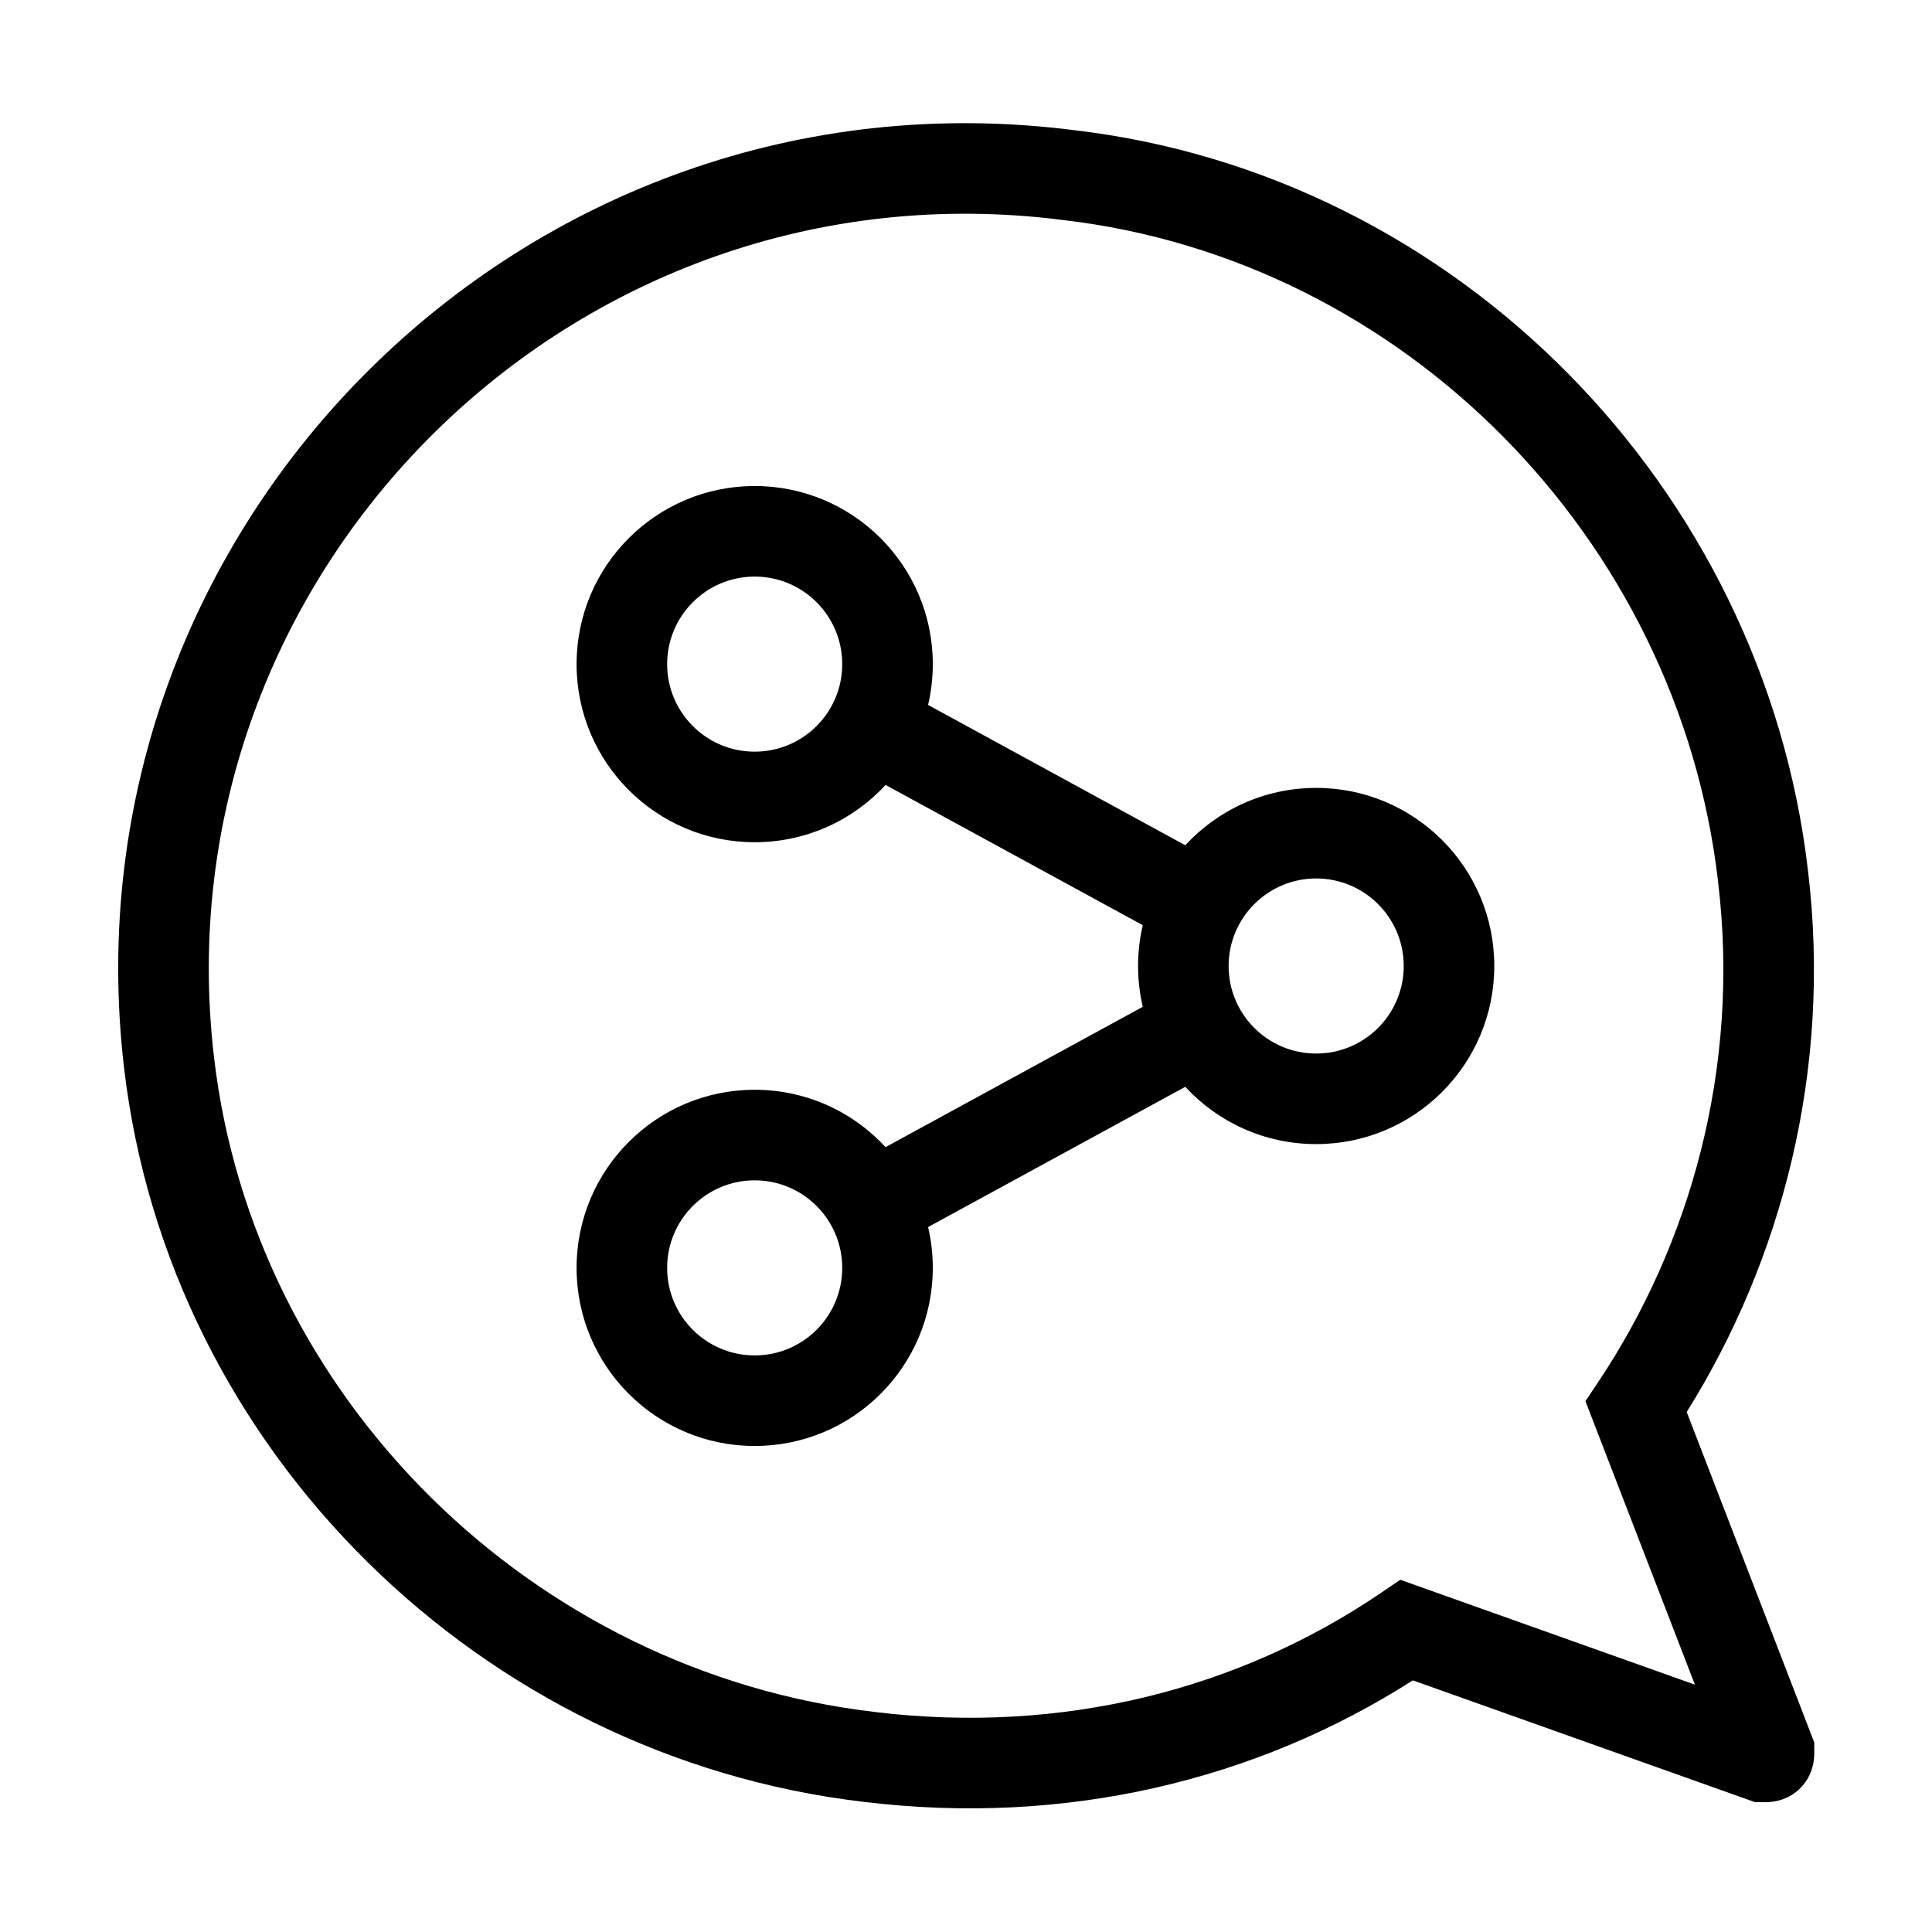 <svg width="32" height="32" viewBox="0 0 32 32" fill="none" xmlns="http://www.w3.org/2000/svg">
<path fill-rule="evenodd" clip-rule="evenodd" d="M17.791 2.156C8.708 0.997 0.998 8.706 2.055 17.688C2.797 24.04 7.975 29.105 14.311 29.845C17.651 30.25 20.808 29.488 23.401 27.832L29.07 29.85H29.2L29.202 29.85C29.217 29.851 29.28 29.851 29.341 29.844C29.401 29.838 29.626 29.81 29.818 29.618C30.01 29.426 30.037 29.201 30.044 29.141C30.051 29.08 30.05 29.017 30.05 29.003L30.05 29V28.861L27.937 23.387C29.494 20.899 30.349 17.753 29.945 14.412C29.205 8.076 24.142 2.899 17.791 2.156ZM3.545 17.513C2.602 9.496 9.489 2.606 17.605 3.644L17.613 3.645C23.26 4.304 27.794 8.925 28.455 14.587L28.455 14.591C28.832 17.699 27.985 20.621 26.476 22.884L26.26 23.208L28.073 27.903L23.193 26.166L22.878 26.38C20.529 27.977 17.611 28.734 14.49 28.356L14.487 28.355C8.825 27.695 4.204 23.16 3.545 17.513ZM12.5 9.55C13.301 9.55 13.95 10.2 13.95 11C13.95 11.801 13.301 12.45 12.5 12.45C11.699 12.45 11.05 11.801 11.05 11C11.05 10.2 11.699 9.55 12.5 9.55ZM15.45 11C15.45 9.371 14.129 8.05 12.5 8.05C10.871 8.05 9.55 9.371 9.55 11C9.55 12.63 10.871 13.95 12.5 13.95C13.357 13.95 14.129 13.585 14.668 13.001L18.928 15.324C18.877 15.541 18.85 15.768 18.85 16C18.85 16.233 18.877 16.459 18.928 16.676L14.668 19C14.129 18.416 13.357 18.05 12.5 18.05C10.871 18.05 9.55 19.371 9.55 21C9.55 22.63 10.871 23.95 12.5 23.95C14.129 23.95 15.45 22.63 15.45 21C15.45 20.768 15.423 20.541 15.372 20.324L19.632 18.001C20.171 18.585 20.943 18.95 21.8 18.95C23.429 18.95 24.75 17.63 24.75 16C24.75 14.371 23.429 13.05 21.8 13.05C20.943 13.05 20.171 13.416 19.632 14L15.372 11.676C15.423 11.459 15.45 11.233 15.45 11ZM21.8 14.55C22.601 14.55 23.25 15.2 23.25 16C23.25 16.801 22.601 17.45 21.8 17.45C20.999 17.45 20.35 16.801 20.35 16C20.35 15.2 20.999 14.55 21.8 14.55ZM12.5 19.55C13.301 19.55 13.95 20.2 13.95 21C13.95 21.801 13.301 22.45 12.5 22.45C11.699 22.45 11.05 21.801 11.05 21C11.05 20.2 11.699 19.55 12.5 19.55Z" fill="black"/>
</svg>
